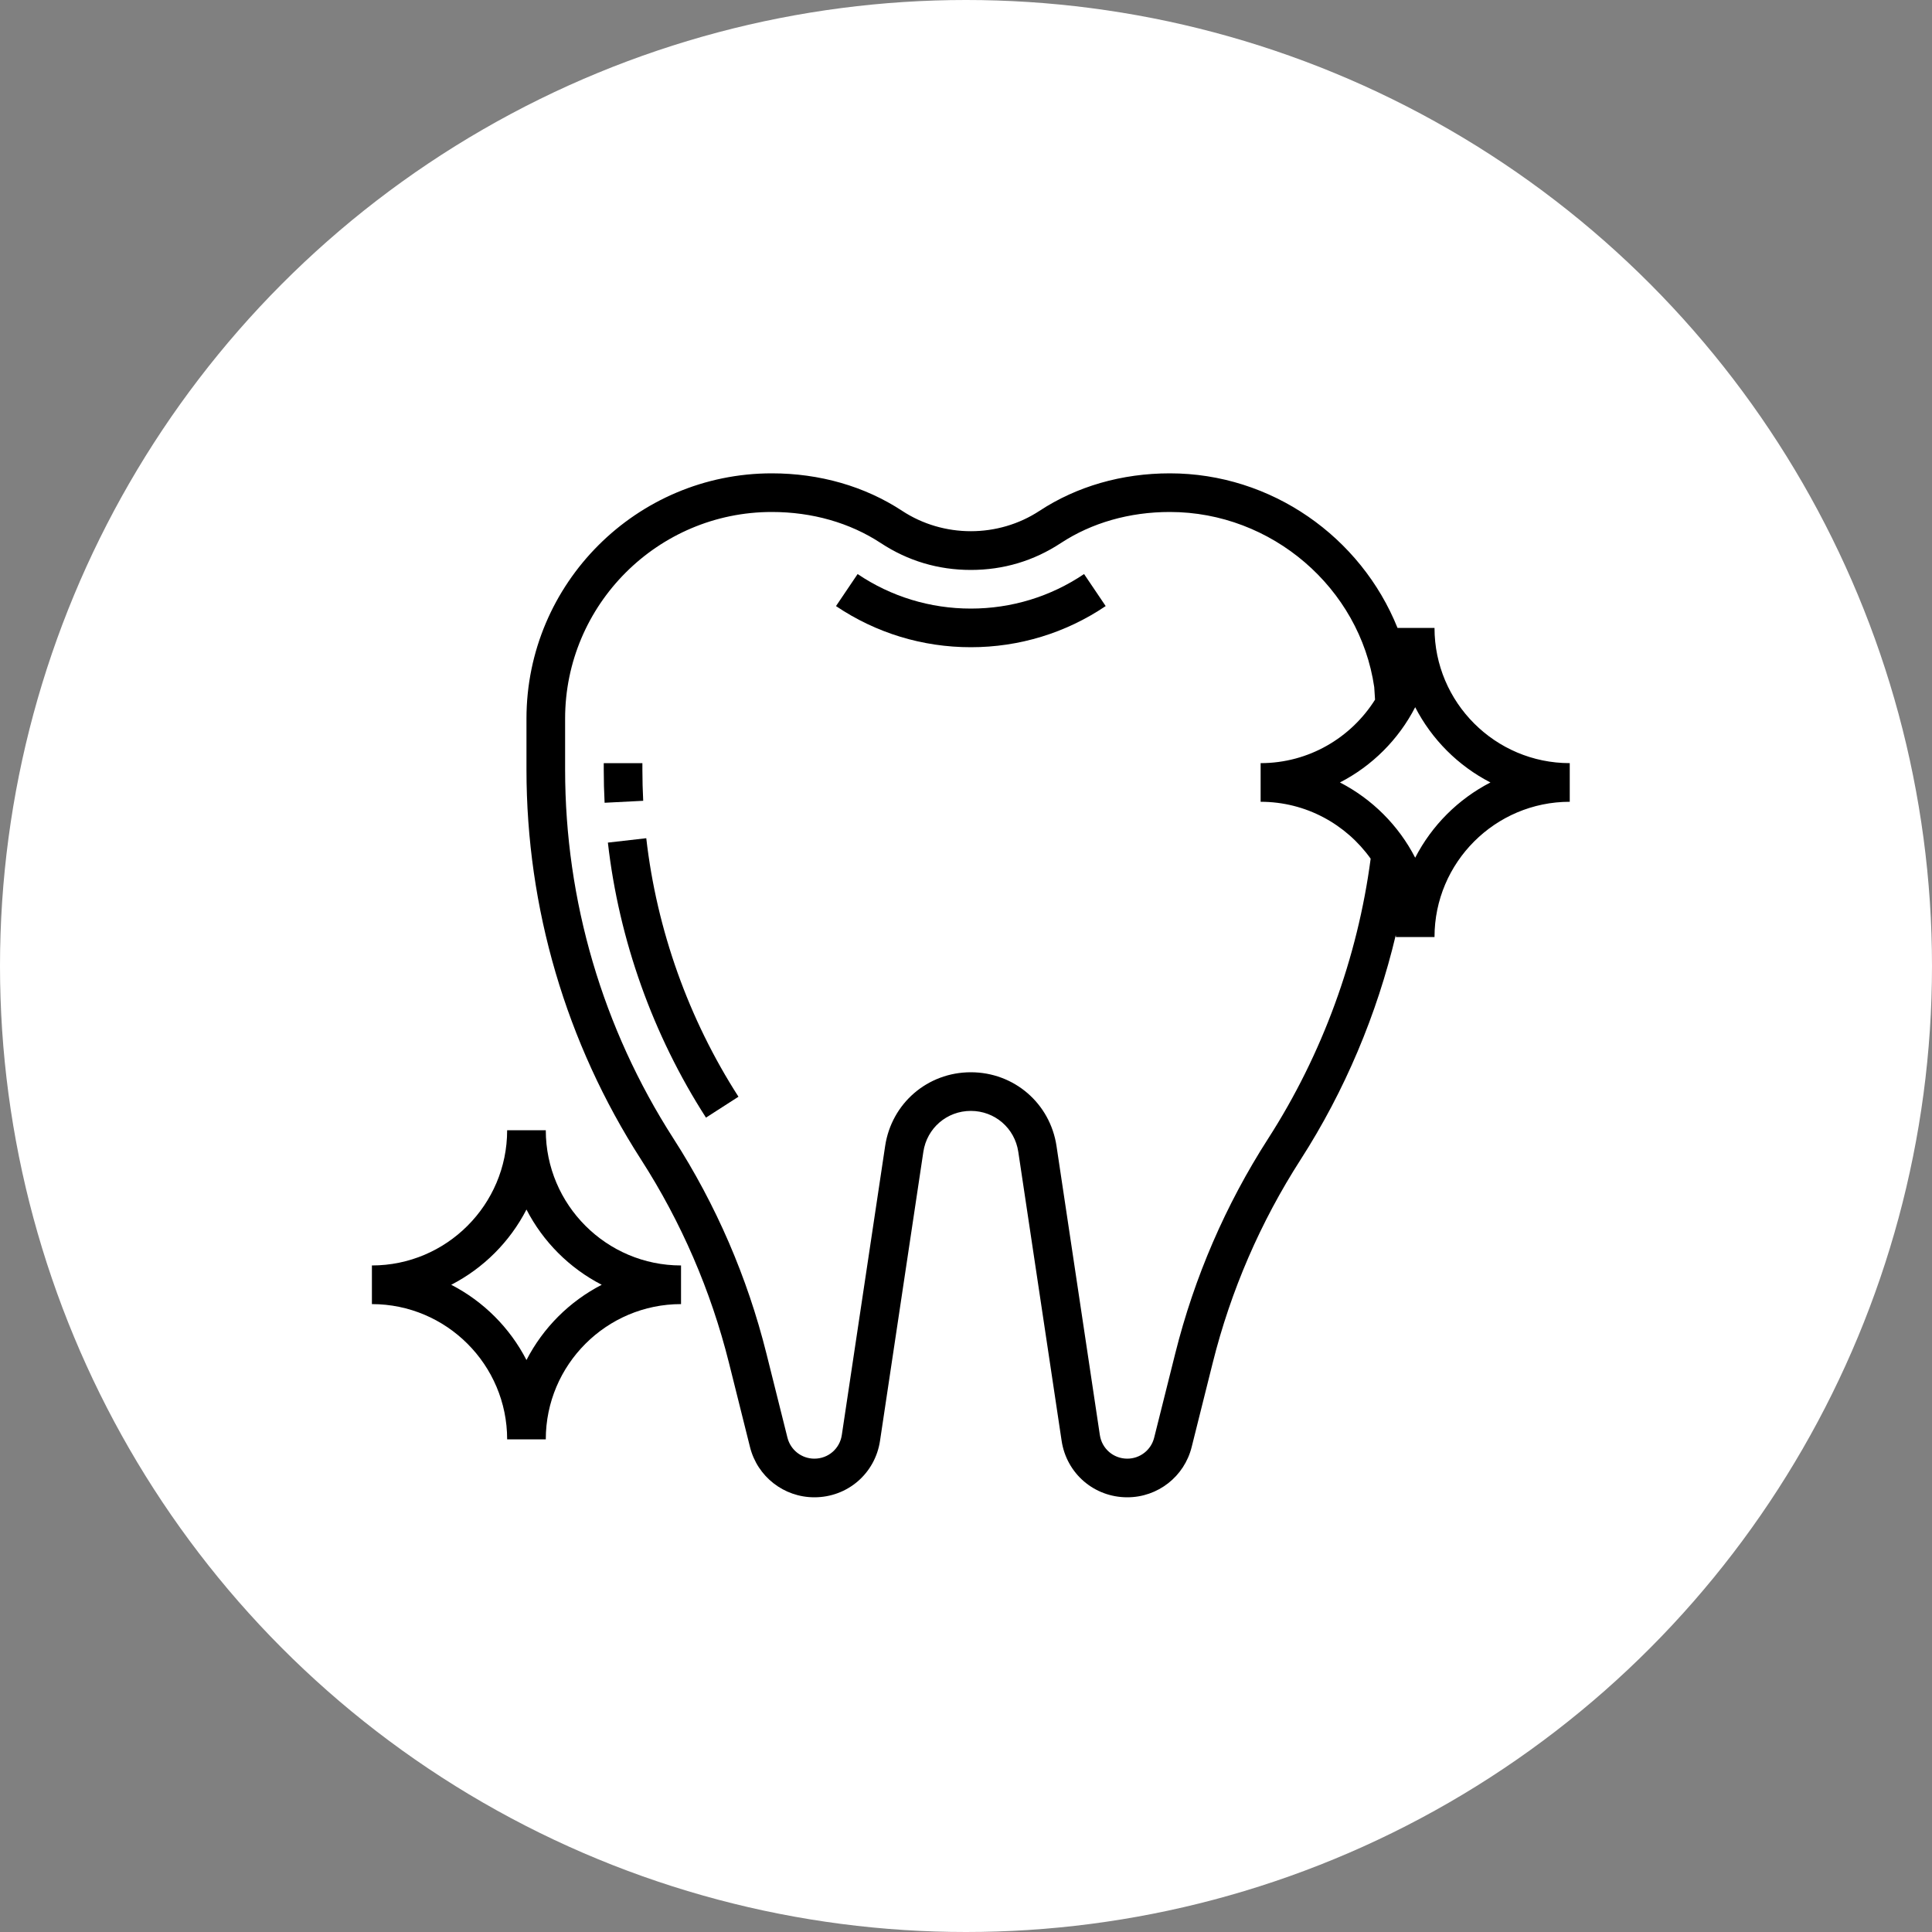 <svg width="112" height="112" viewBox="0 0 800 800" fill="none" xmlns="http://www.w3.org/2000/svg">
<rect x="0" y="0" width="800" height="800" fill="#808080" stroke="none"/>
<circle cx="400" cy="400" r="400" fill="white"/>
<path d="M266 318.68V316H250V318.68C250 323.264 250.12 327.848 250.352 332.408L266.336 331.592C266.12 327.296 266 323 266 318.68Z" fill="black"/>
<path d="M267.608 347.088L251.712 348.904C256.288 389.2 270.336 428.584 292.328 462.784L305.784 454.128C285.112 421.976 271.92 384.96 267.608 347.088Z" fill="black"/>
<path d="M448.888 237.696C435.032 247.056 418.816 252 402 252C385.184 252 368.976 247.056 355.12 237.704L346.168 250.968C362.68 262.112 381.984 268 402 268C422.016 268 441.32 262.112 457.84 250.96L448.888 237.696Z" fill="black"/>
<path d="M226 468H210C210 498.872 184.872 524 154 524V540C184.872 540 210 565.128 210 596H226C226 565.128 251.128 540 282 540V524C251.128 524 226 498.872 226 468ZM218 563.16C211.12 549.8 200.2 538.88 186.84 532C200.2 525.12 211.12 514.2 218 500.84C224.88 514.2 235.8 525.12 249.16 532C235.8 538.88 224.88 549.8 218 563.16Z" fill="black"/>
<path d="M594 260H578.68C563.528 222.312 526.44 196 484.416 196C464.576 196 445.92 201.368 430.464 211.512C413.352 222.776 390.656 222.776 373.536 211.512C358.088 201.368 339.432 196 319.584 196C263.568 196 218 241.568 218 297.584V318.68C218 376.04 234.4 431.848 265.416 480.096C282.104 506.056 294.36 534.4 301.848 564.336L310.552 599.168C313.608 611.44 324.576 620 337.216 620C350.936 620 362.376 610.152 364.4 596.584L382.344 476.92C383.824 467.12 392.088 460 402 460C411.912 460 420.176 467.12 421.648 476.92L439.592 596.584C441.624 610.152 453.064 620 466.784 620C479.424 620 490.392 611.44 493.448 599.168L502.16 564.336C509.648 534.392 521.912 506.048 538.6 480.096C556.832 451.728 570.168 420.048 577.968 387.168C577.96 387.448 578 387.72 578 388H594C594 357.128 619.128 332 650 332V316C619.128 316 594 290.872 594 260ZM525.136 471.44C507.496 498.88 494.552 528.832 486.64 560.464L477.92 595.296C476.648 600.424 472.064 604 466.784 604C461.048 604 456.272 599.88 455.424 594.208L437.48 474.544C434.824 456.84 419.896 444 402 444C384.104 444 369.176 456.84 366.52 474.544L348.576 594.208C347.736 599.88 342.952 604 337.216 604C331.936 604 327.352 600.424 326.064 595.296L317.352 560.464C309.448 528.824 296.496 498.872 278.856 471.44C249.512 425.784 234 372.96 234 318.68V297.584C234 250.392 272.392 212 319.584 212C336.296 212 351.912 216.456 364.744 224.888C375.952 232.256 388.496 236 402 236C415.504 236 428.048 232.256 439.248 224.888C452.088 216.456 467.704 212 484.416 212C526.624 212 563.04 243.448 569.04 284.512L569.376 289.72C559.456 305.472 541.952 316 522 316V332C540.784 332 557.4 341.328 567.56 355.56C562.16 396.584 547.504 436.64 525.136 471.44ZM586 355.16C579.12 341.8 568.2 330.88 554.84 324C568.2 317.12 579.12 306.2 586 292.84C592.88 306.2 603.8 317.12 617.16 324C603.8 330.88 592.88 341.8 586 355.16Z" fill="black"/>
</svg>
